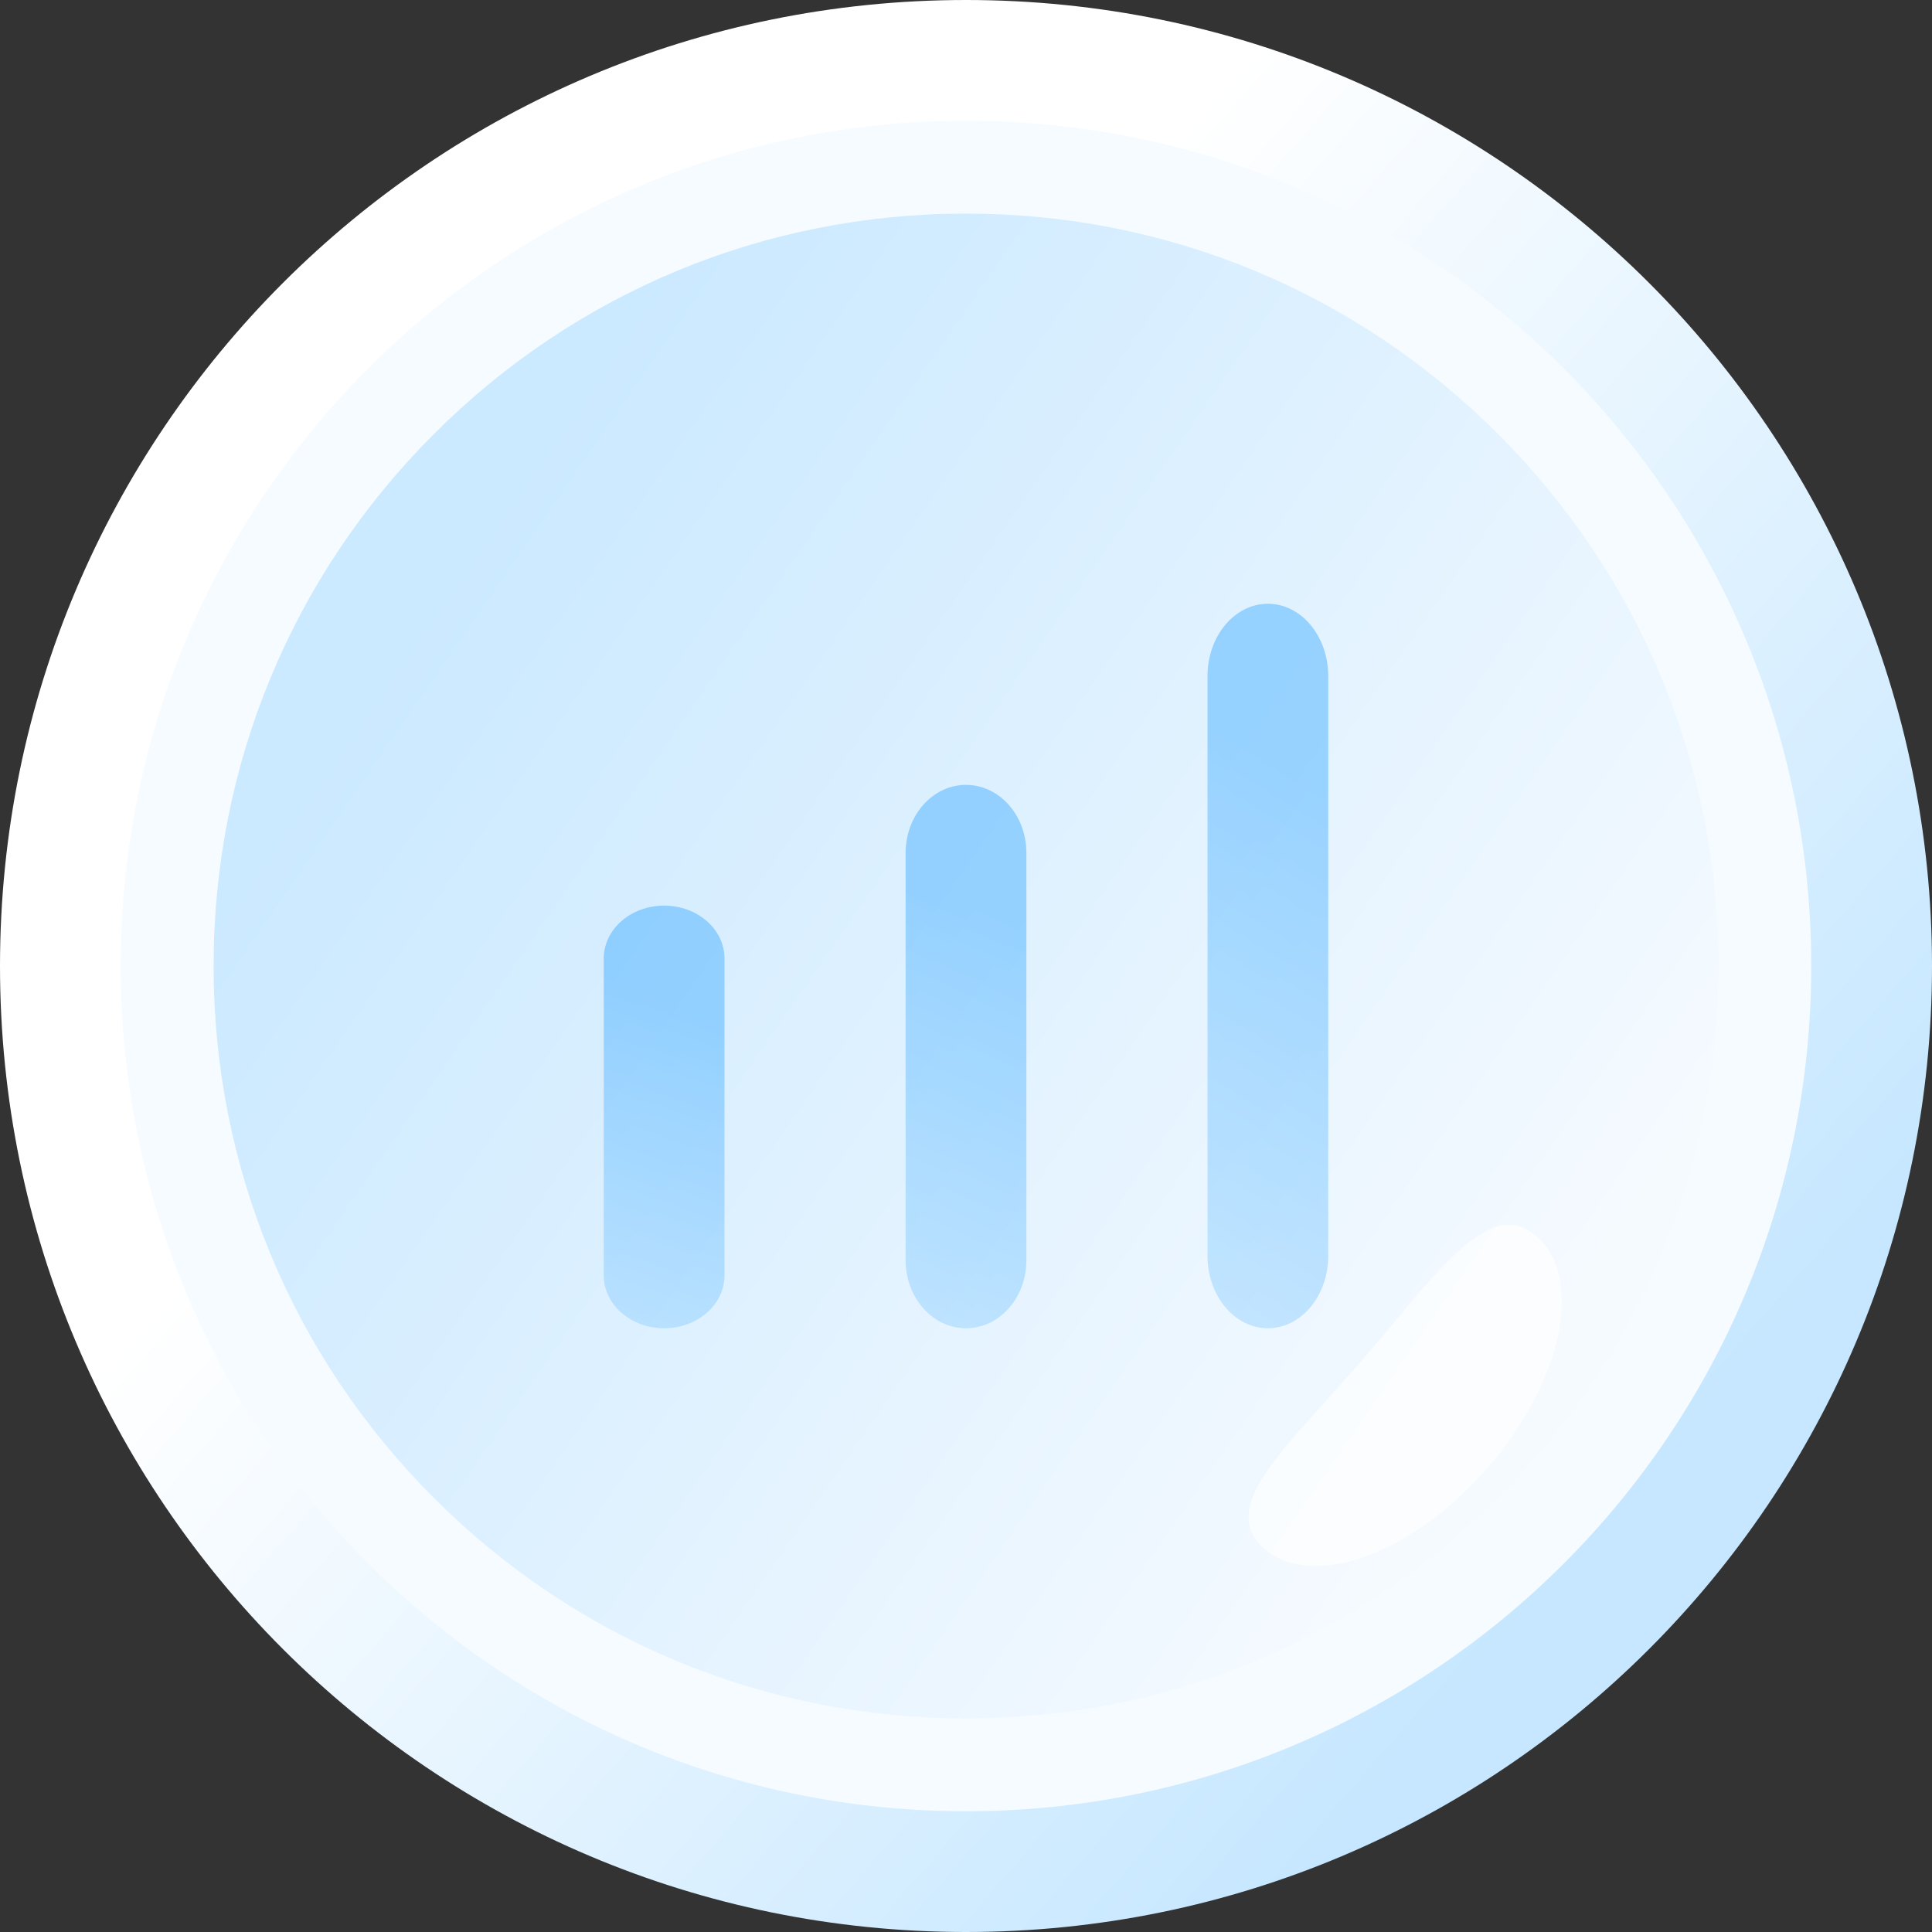 <svg viewBox="0 0 32 32" fill="none" xmlns="http://www.w3.org/2000/svg">
<rect x="0" y="0" width="32" height="32" fill="#333333" stroke="none"/>
<path d="M16 32C24.837 32 32 24.837 32 16C32 7.163 24.837 0 16 0C7.163 0 0 7.163 0 16C0 24.837 7.163 32 16 32Z" fill="url(#paint0_linear_778_52517)"/>
<path d="M16 28.964C12.537 28.964 9.282 27.616 6.834 25.167C4.386 22.719 3.037 19.464 3.037 16.001C3.037 12.539 4.386 9.283 6.834 6.835C9.282 4.386 12.537 3.038 16 3.038C19.463 3.038 22.718 4.386 25.166 6.835C27.615 9.283 28.963 12.539 28.963 16.001C28.963 19.464 27.615 22.719 25.166 25.167C22.718 27.616 19.463 28.964 16 28.964Z" fill="url(#paint1_linear_778_52517)"/>
<path d="M16 3.538C12.671 3.538 9.542 4.834 7.188 7.188C4.834 9.542 3.538 12.671 3.538 16C3.538 19.329 4.834 22.458 7.188 24.812C9.542 27.166 12.671 28.462 16 28.462C19.329 28.462 22.458 27.166 24.812 24.812C27.166 22.458 28.462 19.329 28.462 16C28.462 12.671 27.166 9.542 24.812 7.188C22.458 4.834 19.329 3.538 16 3.538ZM16 2C23.732 2 30 8.268 30 16C30 23.732 23.732 30 16 30C8.268 30 2 23.732 2 16C2 8.268 8.268 2 16 2Z" fill="#F5FBFF"/>
<g opacity="0.652">
<path opacity="0.652" d="M17 14.125C17 13.504 16.552 13 16 13C15.448 13 15 13.504 15 14.125L15 20.875C15 21.496 15.448 22 16 22C16.552 22 17 21.496 17 20.875L17 14.125Z" fill="url(#paint2_linear_778_52517)"/>
<path opacity="0.652" d="M12 15.875C12 15.392 11.552 15 11 15C10.448 15 10 15.392 10 15.875L10 21.125C10 21.608 10.448 22 11 22C11.552 22 12 21.608 12 21.125L12 15.875Z" fill="url(#paint3_linear_778_52517)"/>
<path opacity="0.652" d="M22 11.2C22 10.537 21.552 10 21 10C20.448 10 20 10.537 20 11.2L20 20.8C20 21.463 20.448 22 21 22C21.552 22 22 21.463 22 20.8L22 11.2Z" fill="url(#paint4_linear_778_52517)"/>
</g>
<path opacity="0.667" d="M20.945 25.653C20.15 24.962 21.277 24.005 22.52 22.576C23.763 21.146 24.653 19.781 25.448 20.473C26.243 21.163 25.879 22.883 24.636 24.314C23.392 25.744 21.74 26.344 20.945 25.653Z" fill="white"/>
<defs>
<linearGradient id="paint0_linear_778_52517" x1="26.624" y1="25.408" x2="3.392" y2="5.184" gradientUnits="userSpaceOnUse">
<stop stop-color="#C6E7FF"/>
<stop offset="0.67" stop-color="white"/>
<stop offset="1" stop-color="white"/>
</linearGradient>
<linearGradient id="paint1_linear_778_52517" x1="6.719" y1="10.505" x2="25.074" y2="23.157" gradientUnits="userSpaceOnUse">
<stop stop-color="#CBE9FF"/>
<stop offset="1" stop-color="#F5FAFF"/>
</linearGradient>
<linearGradient id="paint2_linear_778_52517" x1="11.918" y1="13" x2="8.817" y2="19.695" gradientUnits="userSpaceOnUse">
<stop stop-color="#2FA4FF"/>
<stop offset="1" stop-color="#91D0FF"/>
</linearGradient>
<linearGradient id="paint3_linear_778_52517" x1="6.918" y1="15" x2="4.902" y2="20.598" gradientUnits="userSpaceOnUse">
<stop stop-color="#2FA4FF"/>
<stop offset="1" stop-color="#91D0FF"/>
</linearGradient>
<linearGradient id="paint4_linear_778_52517" x1="16.918" y1="10" x2="12.072" y2="17.849" gradientUnits="userSpaceOnUse">
<stop stop-color="#2FA4FF"/>
<stop offset="1" stop-color="#91D0FF"/>
</linearGradient>
</defs>
</svg>
